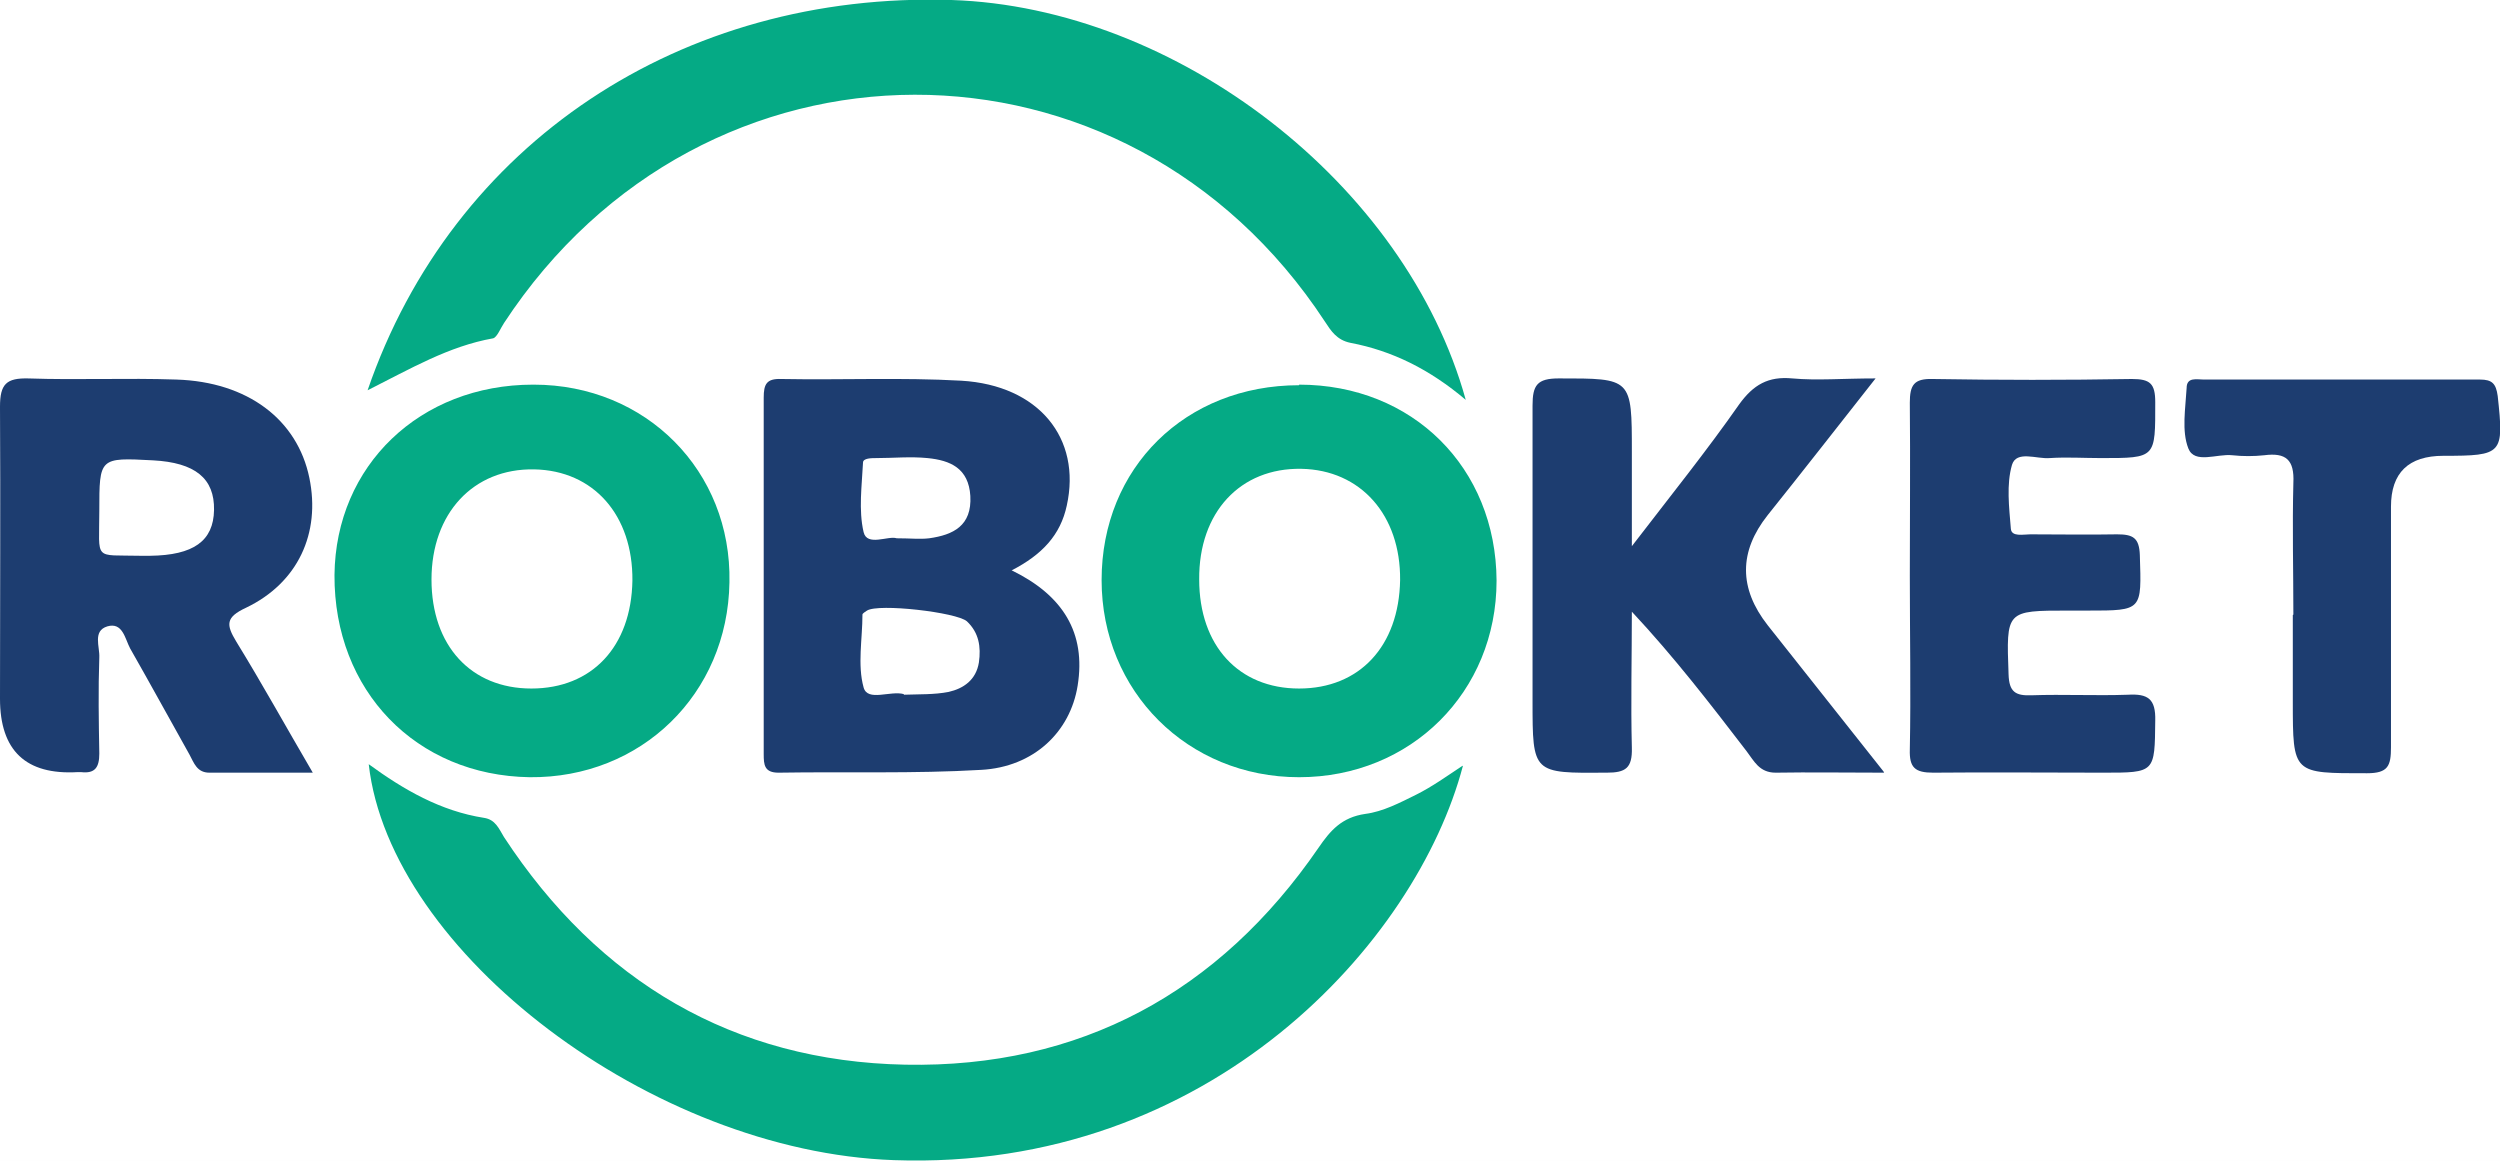 <svg width="112" height="52" viewBox="0 0 112 52" fill="none" xmlns="http://www.w3.org/2000/svg">
<rect width="112" height="52" fill="#F5F5F5"/>
<g id="Home V2" clip-path="url(#clip0_2798_7604)">
<rect width="1440" height="9935" transform="translate(-122 -21)" fill="white"/>
<rect id="Rectangle 34624289" x="-122" y="-21" width="1440" height="809" fill="white"/>
<g id="Isolation_Mode" clip-path="url(#clip1_2798_7604)">
<path id="Vector" d="M65.538 34.312C63.467 42.182 54.236 52.481 40.044 51.974C29.227 51.595 17.465 42.663 16.519 34.236C18.078 35.375 19.741 36.337 21.684 36.64C22.195 36.716 22.349 37.121 22.579 37.501C26.824 43.978 32.858 47.546 40.555 47.698C48.38 47.85 54.619 44.459 59.069 37.981C59.605 37.197 60.117 36.615 61.165 36.463C61.958 36.362 62.725 35.957 63.441 35.603C64.157 35.248 64.822 34.768 65.512 34.312H65.538Z" fill="#05AA85"/>
<path id="Vector_2" d="M65.666 17.915C64.055 16.548 62.367 15.713 60.5 15.359C59.887 15.233 59.631 14.828 59.35 14.398C50.451 0.835 31.503 0.86 22.579 14.473C22.425 14.701 22.272 15.106 22.093 15.157C20.099 15.511 18.385 16.523 16.468 17.485C20.278 6.401 30.532 -0.38 42.626 -0C52.701 0.328 62.981 8.223 65.666 17.915Z" fill="#05AA85"/>
<path id="Vector_3" d="M45.337 25.558C47.613 26.671 48.661 28.341 48.278 30.72C47.946 32.794 46.309 34.363 43.956 34.49C40.939 34.667 37.922 34.566 34.879 34.616C34.24 34.616 34.214 34.262 34.214 33.781C34.214 28.468 34.214 23.128 34.214 17.814C34.214 17.207 34.342 16.954 35.007 16.979C37.692 17.03 40.377 16.904 43.062 17.055C46.539 17.258 48.457 19.636 47.792 22.648C47.511 23.963 46.693 24.849 45.312 25.558H45.337ZM40.479 31.124C41.169 31.099 41.86 31.124 42.499 30.998C43.164 30.846 43.726 30.466 43.854 29.682C43.956 28.974 43.854 28.341 43.317 27.835C42.857 27.43 39.354 27.025 38.842 27.354C38.766 27.405 38.638 27.481 38.638 27.531C38.638 28.619 38.408 29.783 38.689 30.796C38.868 31.453 39.891 30.922 40.504 31.099L40.479 31.124ZM40.172 24.115C40.786 24.115 41.22 24.166 41.63 24.115C42.703 23.963 43.547 23.558 43.471 22.217C43.394 20.977 42.576 20.623 41.553 20.522C40.786 20.446 40.019 20.522 39.277 20.522C39.047 20.522 38.663 20.522 38.663 20.724C38.612 21.762 38.459 22.85 38.689 23.837C38.842 24.495 39.788 23.989 40.172 24.115Z" fill="#1D3D70"/>
<path id="Vector_4" d="M14.013 34.616C12.325 34.616 10.868 34.616 9.384 34.616C8.822 34.616 8.694 34.186 8.489 33.806C7.595 32.212 6.725 30.618 5.83 29.049C5.6 28.619 5.498 27.86 4.807 28.062C4.142 28.265 4.475 28.973 4.449 29.454C4.398 30.896 4.424 32.339 4.449 33.756C4.449 34.363 4.27 34.667 3.631 34.591C3.58 34.591 3.529 34.591 3.478 34.591C1.159 34.726 0 33.629 0 31.301C0 26.949 0.026 22.571 0 18.219C0 17.207 0.281 16.928 1.279 16.954C3.478 17.03 5.677 16.928 7.901 17.004C11.098 17.105 13.322 18.801 13.859 21.407C14.371 23.887 13.348 26.114 11.021 27.227C10.101 27.657 10.126 27.986 10.586 28.745C11.737 30.618 12.785 32.516 14.013 34.616ZM6.29 24.899C6.444 24.899 6.572 24.899 6.725 24.899C8.668 24.874 9.563 24.241 9.589 22.85C9.615 21.433 8.745 20.724 6.853 20.623C4.449 20.496 4.449 20.496 4.449 22.9C4.449 25.152 4.168 24.849 6.29 24.899Z" fill="#1D3D70"/>
<path id="Vector_5" d="M23.909 17.232C28.946 17.232 32.782 21.104 32.679 26.089C32.603 31.099 28.716 34.869 23.73 34.819C18.641 34.743 14.959 30.947 14.985 25.76C15.036 20.851 18.82 17.232 23.883 17.232H23.909ZM23.806 30.846C26.517 30.846 28.281 28.974 28.332 26.013C28.358 23.078 26.594 21.079 23.934 21.028C21.198 20.977 19.331 23.002 19.331 25.962C19.331 28.923 21.096 30.846 23.806 30.846Z" fill="#05AA85"/>
<path id="Vector_6" d="M58.199 17.232C63.288 17.232 67.021 20.952 67.046 26.013C67.046 30.998 63.211 34.819 58.199 34.819C53.213 34.819 49.352 30.973 49.352 25.988C49.352 20.952 53.111 17.258 58.199 17.258V17.232ZM58.199 30.846C60.91 30.846 62.674 28.948 62.725 25.988C62.751 23.078 60.961 21.053 58.301 21.003C55.565 20.952 53.699 22.951 53.724 25.962C53.724 28.923 55.489 30.846 58.199 30.846Z" fill="#05AA85"/>
<path id="Vector_7" d="M84.409 34.616C82.594 34.616 81.085 34.59 79.551 34.616C78.809 34.616 78.579 34.084 78.247 33.654C76.636 31.554 74.999 29.428 73.107 27.404C73.107 29.428 73.056 31.478 73.107 33.502C73.132 34.413 72.826 34.616 71.982 34.616C68.658 34.641 68.658 34.666 68.658 31.402C68.658 26.999 68.658 22.571 68.658 18.168C68.658 17.257 68.862 16.953 69.834 16.953C73.107 16.953 73.107 16.928 73.107 20.243V24.469C74.897 22.141 76.482 20.167 77.914 18.117C78.553 17.232 79.218 16.852 80.292 16.953C81.417 17.055 82.568 16.953 84.026 16.953C82.312 19.13 80.753 21.129 79.193 23.077C77.897 24.713 77.897 26.358 79.193 28.011C80.855 30.112 82.517 32.212 84.384 34.565L84.409 34.616Z" fill="#1D3D70"/>
<path id="Vector_8" d="M85.56 25.81C85.56 23.229 85.585 20.623 85.56 18.042C85.56 17.257 85.739 16.954 86.583 16.979C89.549 17.03 92.541 17.03 95.507 16.979C96.325 16.979 96.555 17.181 96.555 18.017C96.555 20.522 96.606 20.522 94.126 20.522C93.359 20.522 92.592 20.471 91.825 20.522C91.237 20.572 90.342 20.167 90.137 20.825C89.881 21.711 90.009 22.723 90.086 23.685C90.111 24.064 90.648 23.938 90.955 23.938C92.259 23.938 93.538 23.963 94.842 23.938C95.558 23.938 95.839 24.09 95.865 24.874C95.942 27.354 95.993 27.354 93.538 27.354H92.668C89.856 27.354 89.881 27.354 89.984 30.213C90.009 30.997 90.29 31.175 91.006 31.149C92.438 31.099 93.896 31.175 95.328 31.124C96.223 31.073 96.581 31.301 96.555 32.288C96.53 34.616 96.555 34.616 94.228 34.616C91.697 34.616 89.14 34.591 86.608 34.616C85.79 34.616 85.534 34.388 85.56 33.578C85.611 30.997 85.56 28.391 85.56 25.81Z" fill="#1D3D70"/>
<path id="Vector_9" d="M102.743 27.531C102.743 25.557 102.692 23.609 102.743 21.635C102.794 20.598 102.411 20.268 101.439 20.395C100.979 20.446 100.467 20.446 100.007 20.395C99.317 20.319 98.319 20.8 98.038 20.091C97.731 19.307 97.91 18.295 97.961 17.384C97.961 16.878 98.422 17.004 98.728 17.004C102.845 17.004 106.962 17.004 111.105 17.004C111.642 17.004 111.821 17.181 111.897 17.738C112.179 20.344 112.128 20.42 109.468 20.42C107.9 20.42 107.116 21.18 107.116 22.698C107.116 26.291 107.116 29.884 107.116 33.477C107.116 34.312 106.988 34.641 106.042 34.641C102.718 34.641 102.718 34.692 102.718 31.428V27.556L102.743 27.531Z" fill="#1D3D70"/>
</g>
</g>
<defs>
<clipPath id="clip0_2798_7604">
<rect width="1440" height="9935" fill="white" transform="translate(-122 -21)"/>
</clipPath>
<clipPath id="clip1_2798_7604">
<rect width="112" height="52" fill="white"/>
</clipPath>
</defs>
</svg>
